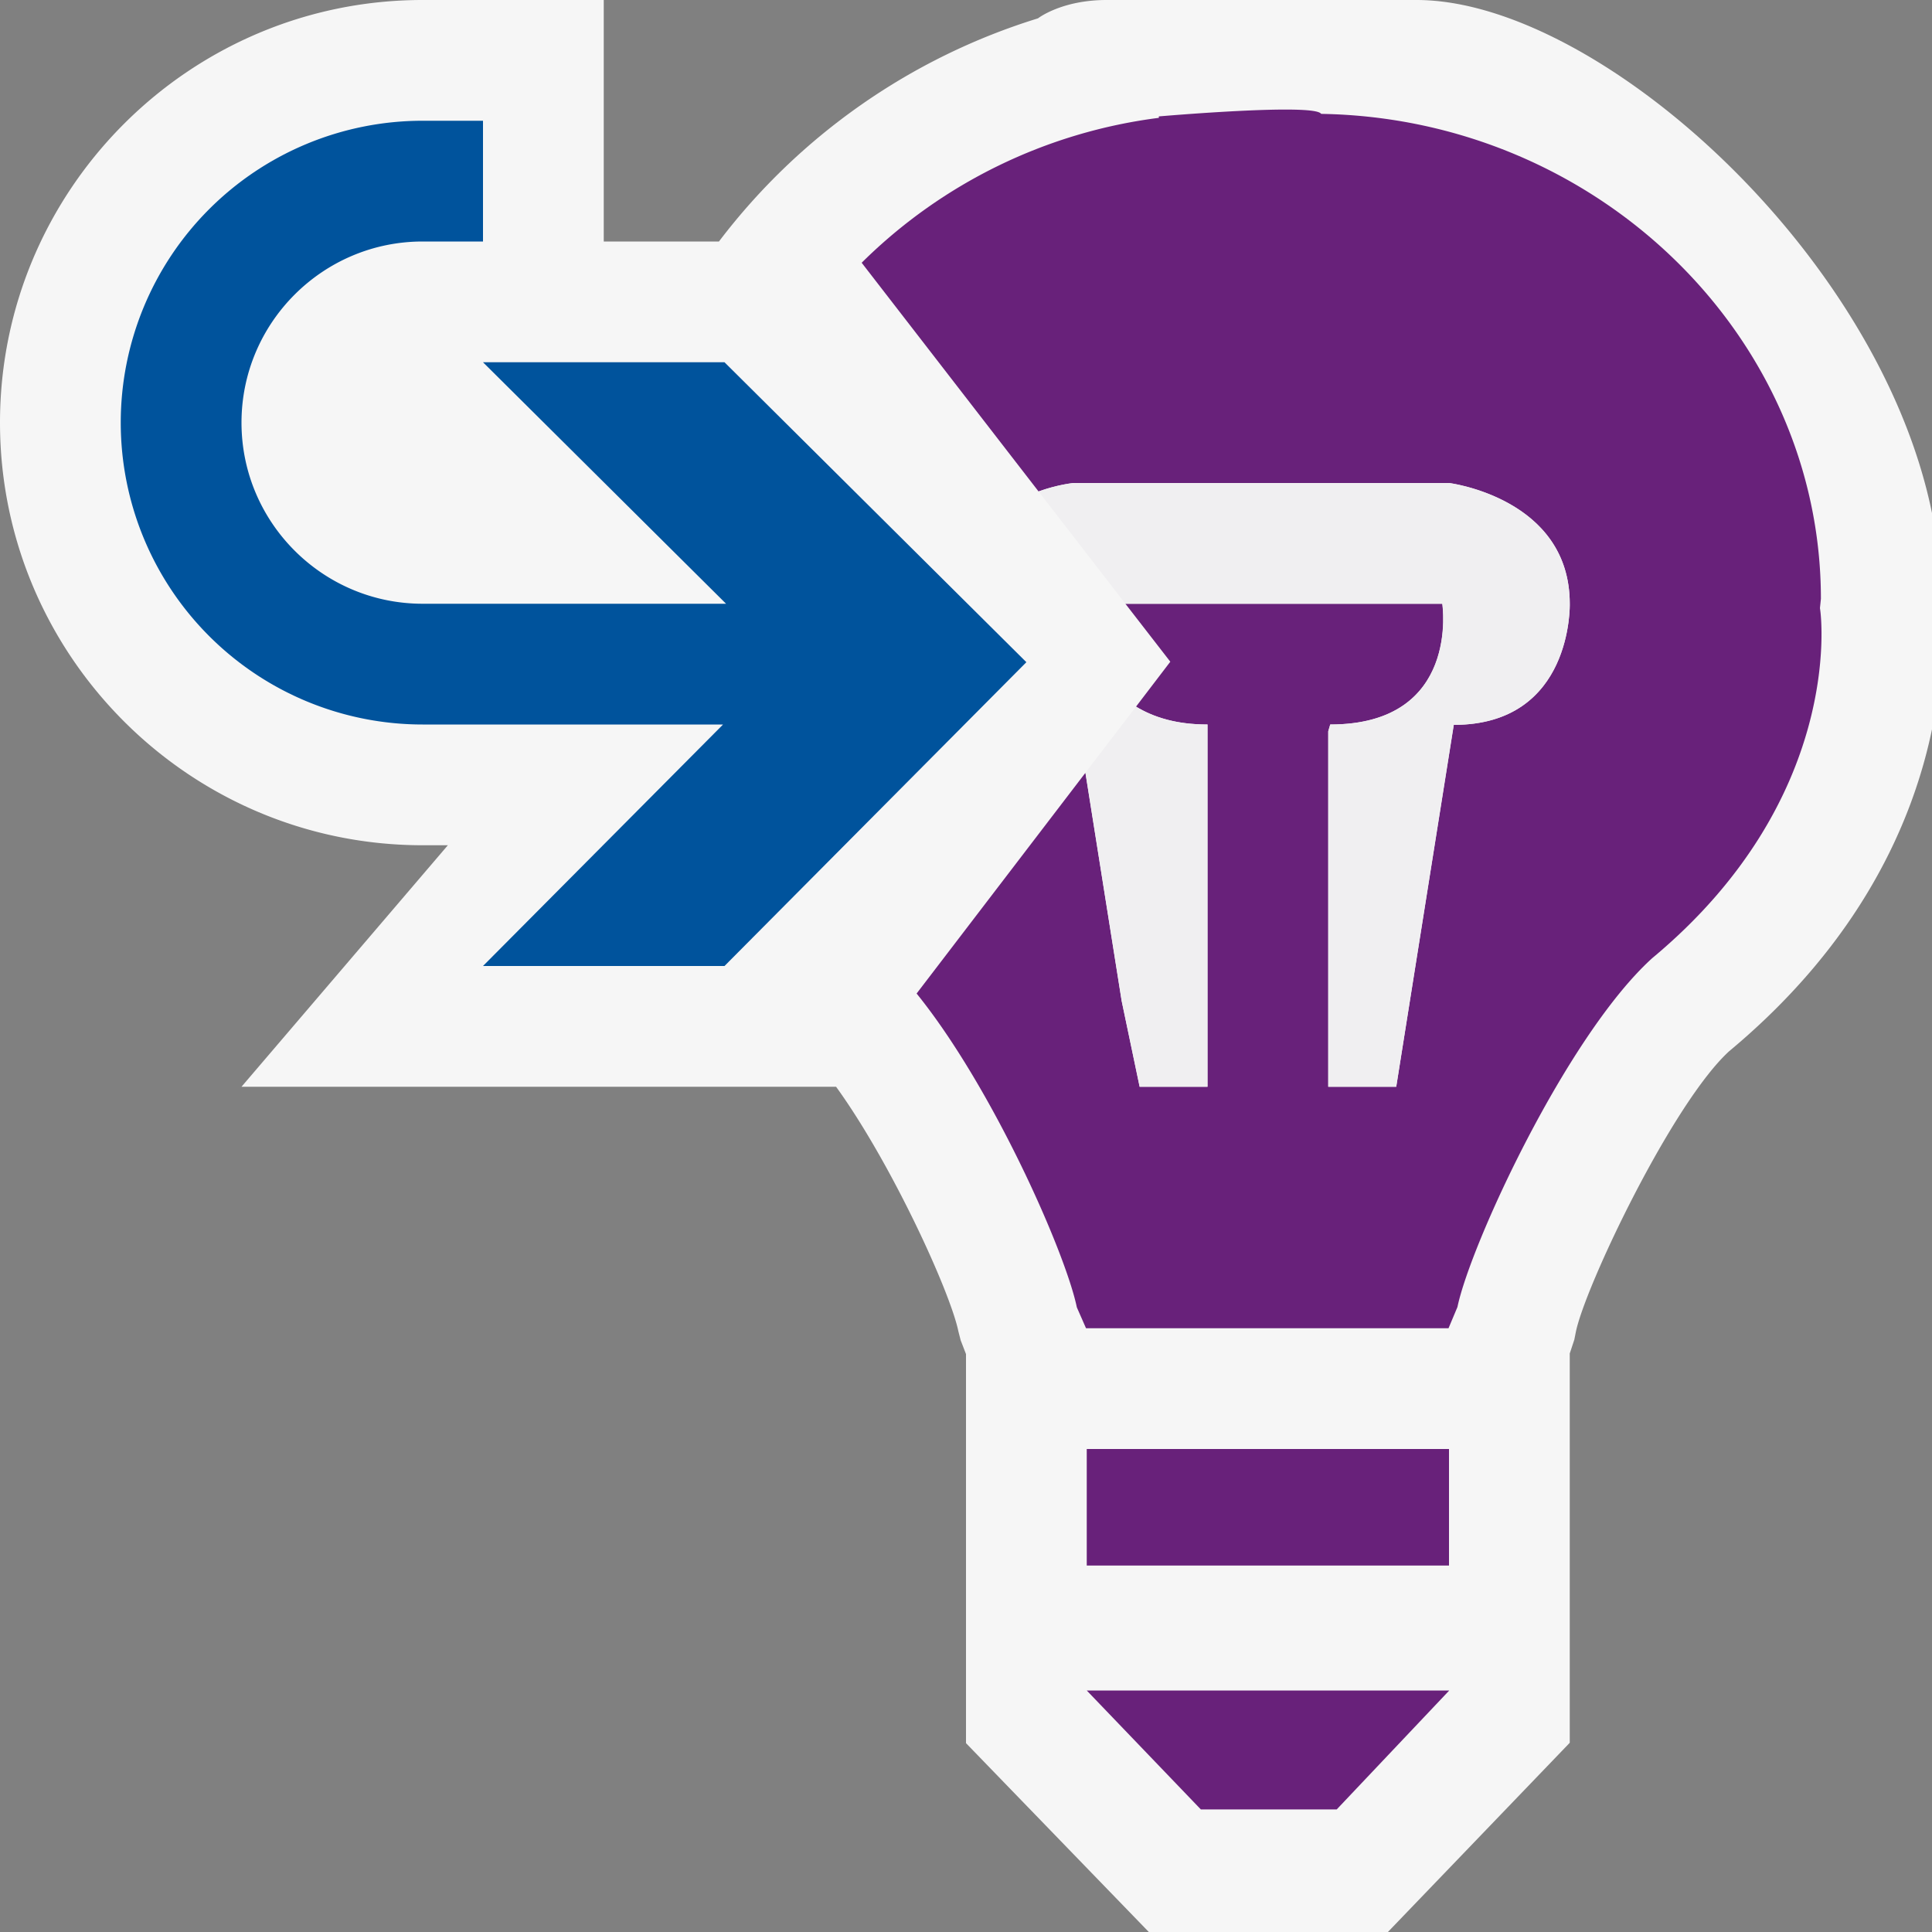 <svg xmlns="http://www.w3.org/2000/svg" viewBox="0 0 16 16"><rect x="0" y="0" width="16" height="16" fill="#808080" stroke="none"/><style>.st0{fill:#f6f6f6}.st1{fill:#68217a}.st2{fill:#f0eff1}.st3{fill:#00539c}</style><path class="st0" d="M11.732 0H9.164c-.374 0-.568.152-.568.152A5.27 5.27 0 0 0 5.954 2H5V0H3.5C1.57 0 0 1.57 0 3.5S1.57 7 3.5 7h.209L2 9h4.924c.457.631.946 1.699 1.013 2.026l.019.074.044.114v3.222L9.514 16h1.98L13 14.433v-3.224l.038-.115.013-.066c.08-.382.8-1.894 1.27-2.323C15.419 7.791 15.844 6.79 16 6.04V4.249C15.557 2.076 13.214 0 11.732 0z" id="outline"/><g id="icon_x5F_bg"><path class="st1" d="M9 12h3v.965H9zM9.945 14.985h1.125l.932-.985H9zM15.074 5.05l-.002-.014.008-.077c0-2.178-1.856-3.979-4.139-4.016-.053-.091-1.344.021-1.344.021v.012a4.258 4.258 0 0 0-2.461 1.2L8.601 4.07c.16-.058.29-.07.29-.07H12s1 .125 1 1c0 0 .028 1.003-.961 1.003L11.563 9H11V6.056L11.017 6c1.082 0 .928-1 .928-1H9.32l.372.48-.284.372c.144.087.331.148.592.148v3h-.562l-.149-.711-.3-1.889-1.398 1.828c.63.779 1.234 2.149 1.327 2.599l.076.173h3.002l.074-.176c.107-.516.906-2.248 1.613-2.889 1.581-1.315 1.401-2.822 1.391-2.885z"/></g><g id="icon_x5F_fg"><path class="st2" d="M8.989 6.399l.3 1.889.149.712H10V6c-.261 0-.448-.061-.592-.148l-.419.547z"/><path class="st2" d="M12 4H8.891s-.129.012-.29.07L9.32 5h2.624s.154 1-.928 1L11 6.056V9h.563l.477-2.997C13.028 6.003 13 5 13 5c0-.875-1-1-1-1z"/></g><path class="st3" d="M6 8H4l1.988-2H3.5a2.5 2.5 0 1 1 0-5H4v1h-.5C2.673 2 2 2.673 2 3.5S2.673 5 3.5 5h2.513L4 3h2l2.5 2.484L6 8z" id="color_x5F_action"/></svg>